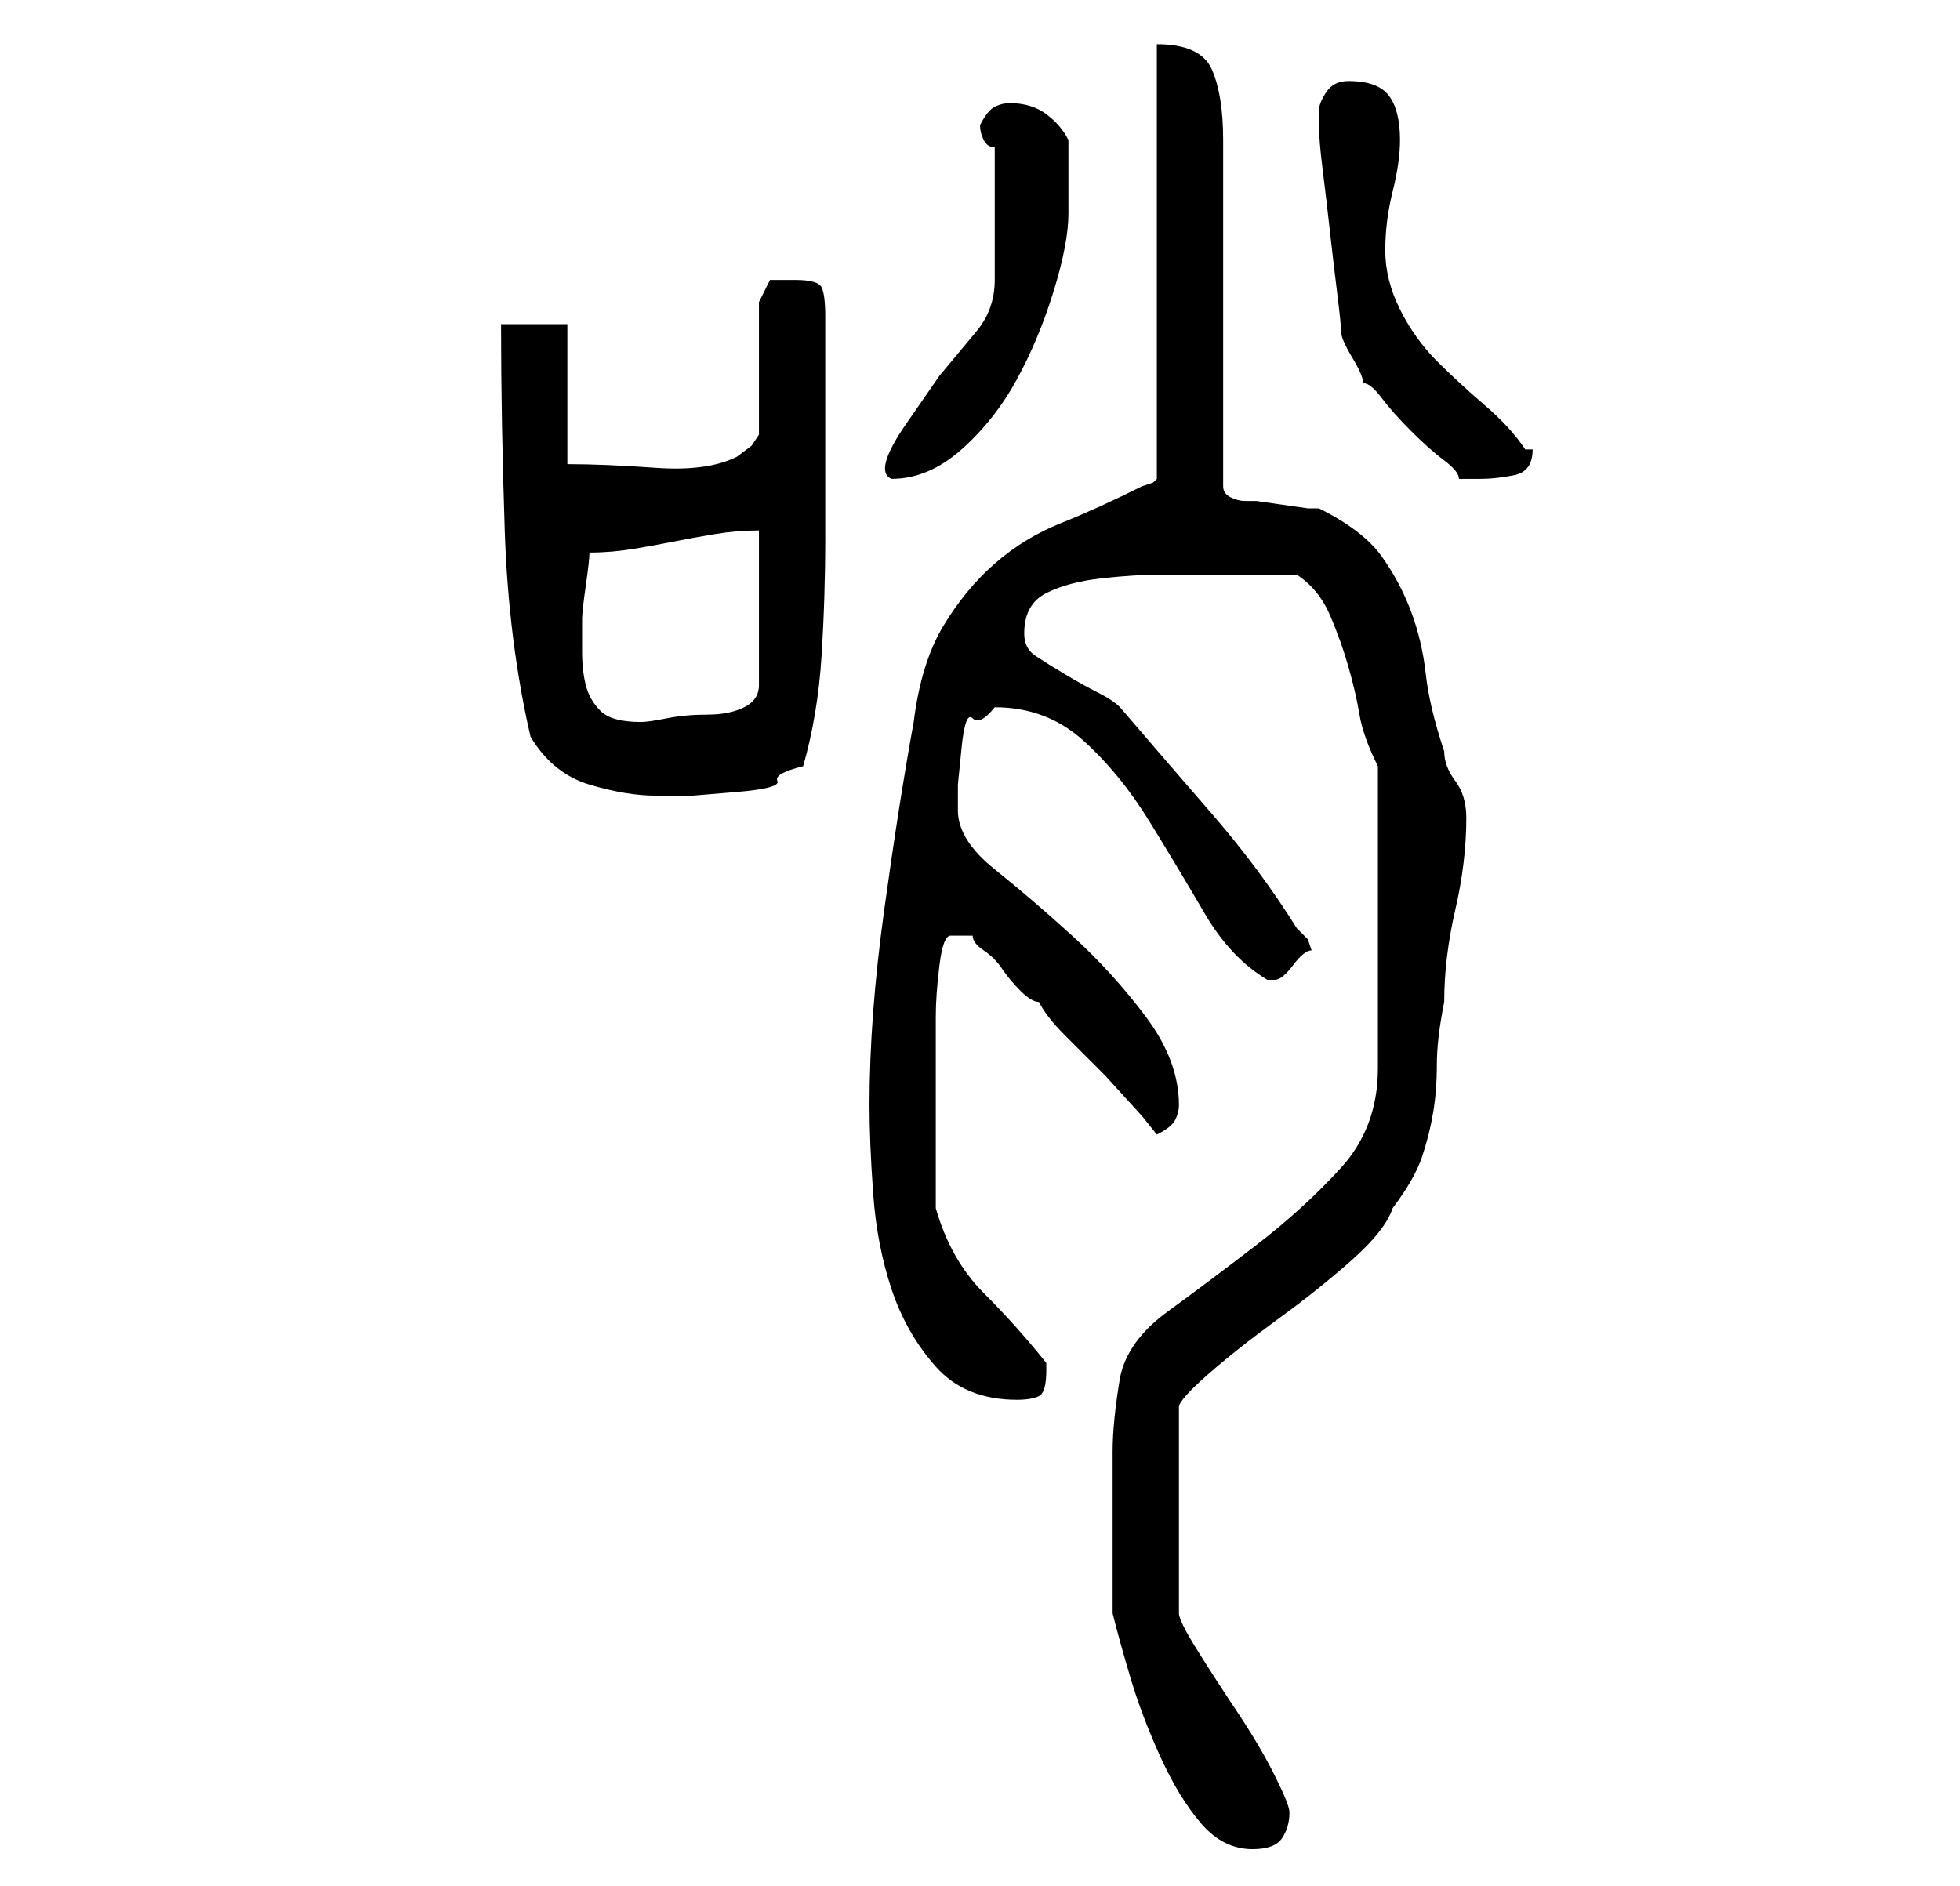 <?xml version="1.0" standalone="no"?>
<!DOCTYPE svg PUBLIC "-//W3C//DTD SVG 1.1//EN" "http://www.w3.org/Graphics/SVG/1.1/DTD/svg11.dtd" >
<svg xmlns="http://www.w3.org/2000/svg" xmlns:xlink="http://www.w3.org/1999/xlink" version="1.1" viewBox="-10 0 266 256">
   <path fill="currentColor"
d="M141 219q1 4 2.5 9t4 10.5t5.5 9t7 3.5q3 0 4 -1.5t1 -3.5q0 -1 -2 -5t-5 -8.5t-5.5 -8.5t-2.5 -5v-28q0 -1 4 -4.5t9.5 -7.5t10 -8t5.5 -7q3 -4 4 -7t1.5 -6t0.5 -6.5t1 -8.5q0 -6 1.5 -12.5t1.5 -12.5q0 -3 -1.5 -5t-1.5 -4q-2 -6 -2.5 -10.5t-2 -8.5t-4 -7.5
t-8.5 -6.5h-1.5t-3.5 -0.5t-3.5 -0.5h-1.5q-1 0 -2 -0.5t-1 -1.5v-47q0 -6 -1.5 -9.5t-7.5 -3.5v59l-0.5 0.5t-1.5 0.5q-6 3 -11 5t-9 5.5t-7 8.5t-4 13q-2 11 -4 25.5t-2 26.5q0 5 0.5 12t2.5 13t6 10.5t11 4.5q2 0 3 -0.5t1 -3.5v-1q-4 -5 -8.5 -9.5t-6.5 -11.5v-2v-4v-4
v-3v-3v-5v-3.5v-1.5q0 -3 0.5 -7t1.5 -4h3q0 1 1.5 2t2.5 2.5t2.5 3t2.5 1.5q1 2 3.5 4.5l5.5 5.5t5 5.5l2 2.5q2 -1 2.5 -2t0.5 -2q0 -6 -4.5 -12t-10 -11t-10.5 -9t-5 -8v-3.5t0.5 -5t1.5 -4t3 -1.5q7 0 12 4.5t9 11t7.5 12.5t8.5 9v0h1v0v0q1 0 2.5 -2t2.5 -2l-0.5 -1.5
t-1.5 -1.5q-5 -8 -11.5 -15.5t-12.5 -14.5q-1 -1 -3 -2t-4.5 -2.5t-4 -2.5t-1.5 -3q0 -4 3 -5.5t7.5 -2t8 -0.5h5.5h13q3 2 4.5 5.5t2.5 7t1.5 6.5t2.5 7v41q0 8 -5 13.5t-11.5 10.5t-12 9t-6.5 9q-1 6 -1 10v11v11zM62 100q3 5 8 6.5t9 1.5h5t6 -0.5t5.5 -1.5t3.5 -2
q2 -7 2.5 -15t0.5 -16v-15v-15q0 -3 -0.5 -4t-3.5 -1h-3.5t-1.5 3v18l-1 1.5t-2 1.5q-4 2 -11 1.5t-12 -0.5v-19h-9q0 13 0.5 28t3.5 28zM69 84q0 -1 0.5 -4.5t0.5 -4.5q3 0 6 -0.5t5.5 -1t5.5 -1t6 -0.5v21q0 2 -2 3t-5 1t-5.5 0.5t-3.5 0.5q-4 0 -5.5 -1.5t-2 -3.5
t-0.5 -4.5v-4.5zM172 45q0 1 1.5 3.5t1.5 3.5q1 0 2.5 2t4 4.5t4.5 4t2 2.5h2h1q2 0 4.5 -0.5t2.5 -3.5h-1q-2 -3 -5.5 -6t-6.5 -6t-5 -7t-2 -8t1 -8t1 -7q0 -4 -1.5 -6t-5.5 -2q-2 0 -3 1.5t-1 2.5v2q0 2 0.5 6t1 8.5t1 8.5t0.5 5zM125 20v18q0 4 -2.5 7l-5 6t-4.5 6.5
t-2 7.5q5 0 9.5 -4t7.5 -9.5t5 -12t2 -10.5v-5.5v-4.5q-1 -2 -3 -3.5t-5 -1.5q-1 0 -2 0.5t-2 2.5q0 1 0.5 2t1.5 1z" />
</svg>
